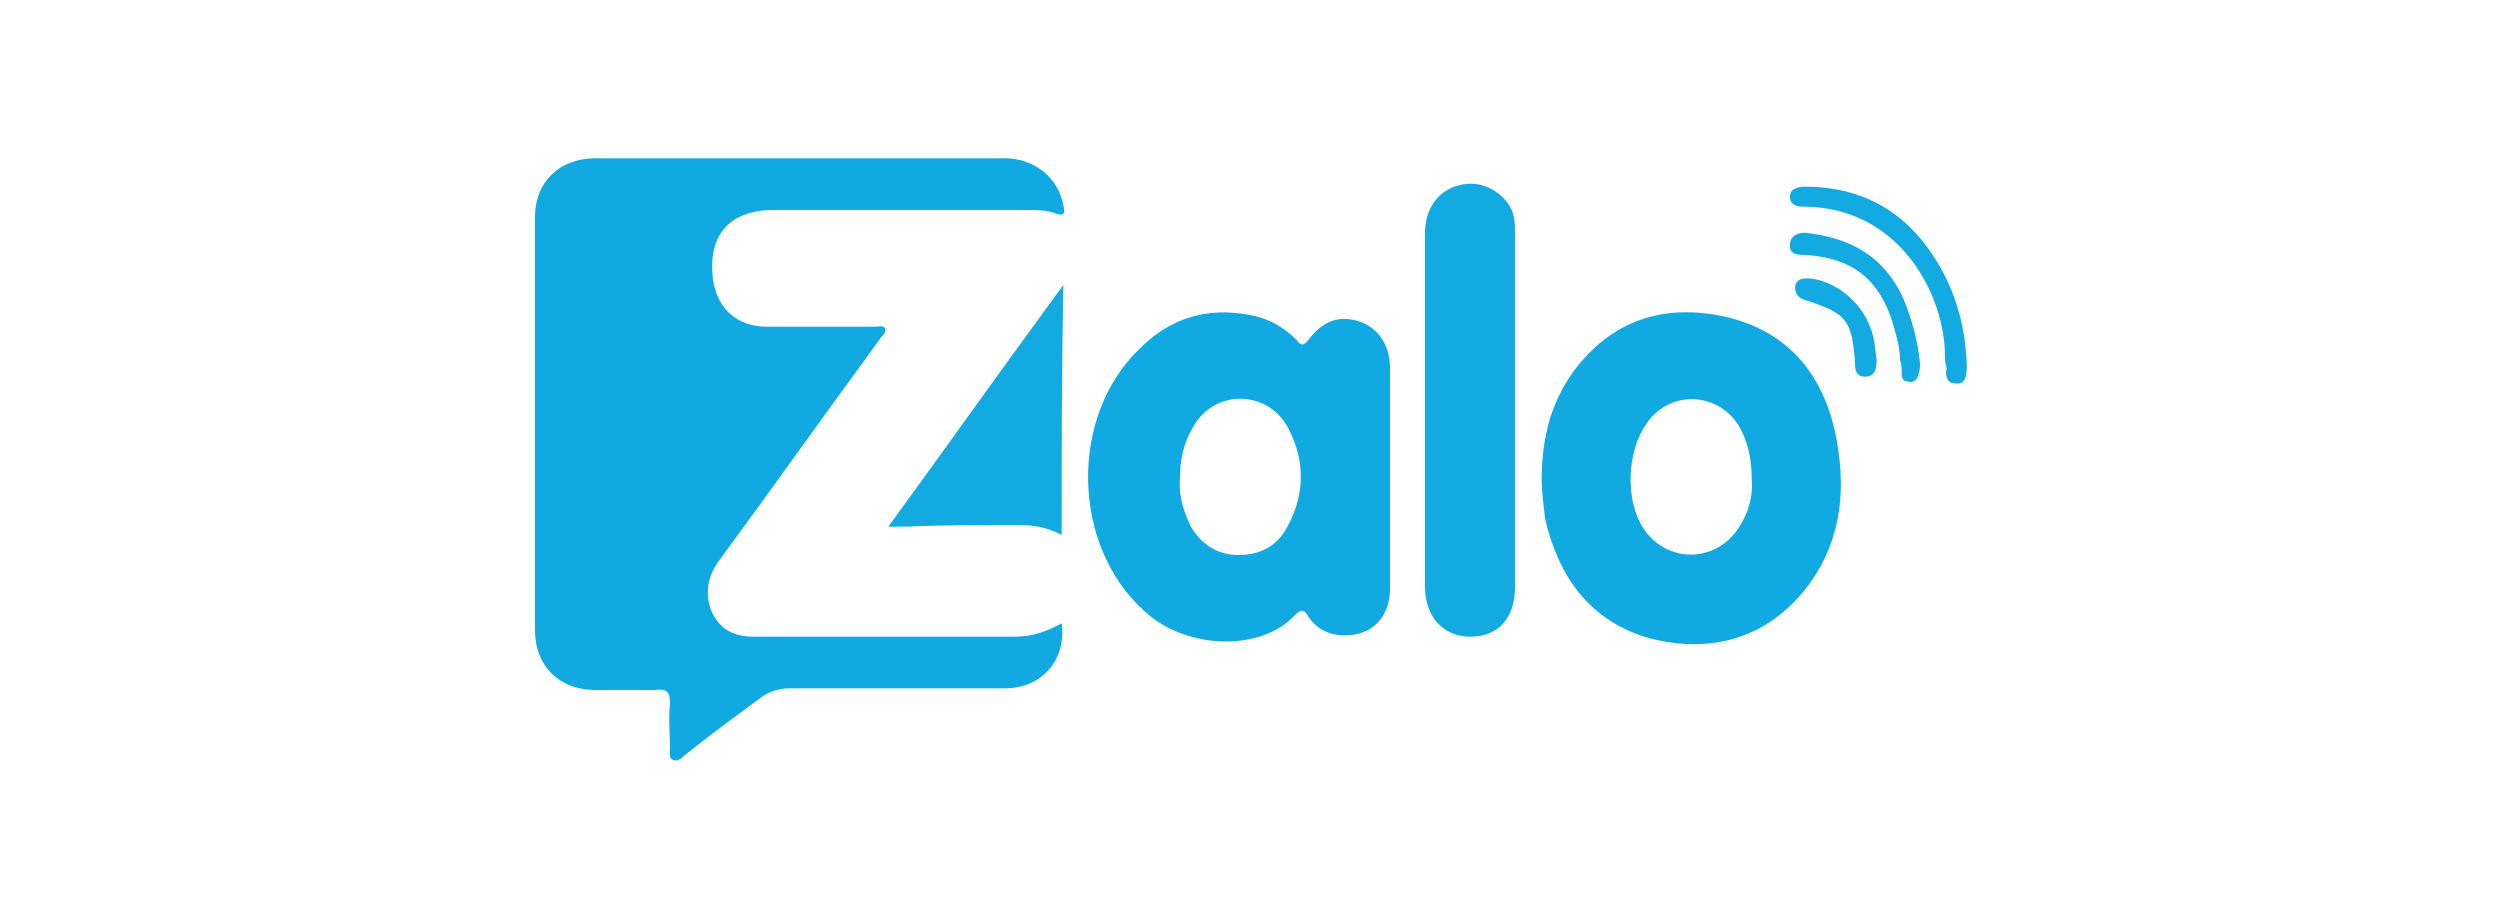 <?xml version="1.0" encoding="utf-8"?>
<!-- Generator: Adobe Illustrator 22.0.0, SVG Export Plug-In . SVG Version: 6.00 Build 0)  -->
<svg version="1.1" id="Layer_1" xmlns="http://www.w3.org/2000/svg" xmlns:xlink="http://www.w3.org/1999/xlink" x="0px" y="0px"
	 width="150px" height="55px" viewBox="0 0 150 55" style="enable-background:new 0 0 150 55;" xml:space="preserve">
<style type="text/css">
	.st0{fill:#F3F3F3;}
	.st1{clip-path:url(#SVGID_2_);}
	.st2{fill:url(#SVGID_7_);}
	.st3{fill:url(#SVGID_8_);}
	.st4{fill:url(#SVGID_9_);}
	.st5{fill:url(#SVGID_10_);}
	.st6{fill:url(#SVGID_11_);}
	.st7{fill:#FFFFFF;}
	.st8{fill:url(#SVGID_12_);}
	.st9{fill:url(#SVGID_13_);}
	.st10{fill:url(#SVGID_14_);}
	.st11{fill:url(#SVGID_15_);}
	.st12{fill:url(#SVGID_16_);}
	.st13{fill:#1D516B;}
	.st14{fill-rule:evenodd;clip-rule:evenodd;fill:#1D516B;}
	.st15{fill:#3FB067;}
	.st16{fill:#FFCA36;}
	.st17{fill:#FCCC34;}
	.st18{fill:#D1B69D;}
	.st19{fill:#26A867;}
	.st20{clip-path:url(#SVGID_20_);}
	.st21{fill:none;stroke:#26A867;stroke-width:3;stroke-miterlimit:10;}
	.st22{fill:#F98903;}
	.st23{fill:#333333;}
	.st24{fill-rule:evenodd;clip-rule:evenodd;fill:#333333;}
	.st25{fill-rule:evenodd;clip-rule:evenodd;fill:#01192B;}
	.st26{fill-rule:evenodd;clip-rule:evenodd;fill:#EC6A07;}
	.st27{fill:#EC6A07;}
	.st28{fill-rule:evenodd;clip-rule:evenodd;fill:#E9501F;}
	.st29{fill-rule:evenodd;clip-rule:evenodd;fill:#FFFFFF;}
	.st30{fill-rule:evenodd;clip-rule:evenodd;fill:#F2961C;}
	.st31{fill-rule:evenodd;clip-rule:evenodd;fill:#231916;}
	.st32{fill:#01AAEF;}
	.st33{fill:#02AAEF;}
	.st34{fill-rule:evenodd;clip-rule:evenodd;fill:#4267B2;}
	.st35{fill:#11A9E1;}
	.st36{fill:#13AAE1;}
</style>
<g>
	<g>
		<defs>
			<rect id="SVGID_1_" x="362.1" y="-652.6" width="1903" height="444.5"/>
		</defs>
		<clipPath id="SVGID_2_">
			<use xlink:href="#SVGID_1_"  style="overflow:visible;"/>
		</clipPath>
		<g id="_x32_4296179_x5F_328508680964502_x5F_429158694198968320_x5F_n__x28_resized_x29_.tif" class="st1">
			
				<image style="overflow:visible;" width="2000" height="1334" id="_x32_4296179_x5F_328508680964502_x5F_429158694198968320_x5F_n__x28_resized_x29_" xlink:href="E18F61B3.html"  transform="matrix(1.099 0 0 1.099 102.943 -878.625)">
			</image>
		</g>
	</g>
</g>
<g>
	<rect class="st7" width="150" height="55"/>
	<g>
		<path class="st35" d="M63.7,37.4c0.3,2.2-1.2,3.9-3.4,3.9c-4.3,0-8.6,0-12.9,0c-0.7,0-1.3,0.2-1.8,0.6c-1.5,1.1-3,2.2-4.5,3.4
			c-0.2,0.2-0.4,0.4-0.7,0.3c-0.3-0.1-0.2-0.5-0.2-0.7c0-0.9-0.1-1.8,0-2.7c0-0.7-0.2-0.9-0.9-0.8c-1.2,0-2.4,0-3.6,0
			c-2.1,0-3.6-1.4-3.6-3.6c0-8.3,0-16.5,0-24.8c0-2.1,1.5-3.5,3.6-3.5c8.2,0,16.4,0,24.6,0c1.8,0,3.2,1.2,3.5,2.8
			c0.1,0.5,0.1,0.7-0.5,0.5c-0.5-0.2-1.1-0.2-1.6-0.2c-5.1,0-10.2,0-15.3,0c-2.7,0-4,1.6-3.6,4.3c0.3,1.7,1.5,2.7,3.2,2.7
			c2.2,0,4.3,0,6.5,0c0.2,0,0.5-0.1,0.6,0.1c0.1,0.2-0.1,0.4-0.2,0.5c-3.3,4.5-6.5,9-9.8,13.5c-0.7,1-0.8,2-0.4,3
			c0.5,1.1,1.4,1.5,2.5,1.5c3.1,0,6.2,0,9.2,0c2.2,0,4.3,0,6.5,0C61.9,38.2,62.8,37.9,63.7,37.4z"/>
		<path class="st35" d="M83.4,28.6c0,2.2,0,4.5,0,6.7c0,1.9-1.3,3-3.1,2.8c-0.8-0.1-1.4-0.5-1.8-1.1c-0.2-0.4-0.4-0.5-0.8-0.1
			c-2,2.2-6.5,2.1-9-0.2c-4.4-3.9-4.6-11.7-0.3-15.8c1.8-1.8,4-2.5,6.6-2c1.1,0.2,2,0.7,2.8,1.5c0.2,0.3,0.4,0.4,0.7,0
			c0.9-1.2,1.9-1.5,3.1-1.1c1.1,0.4,1.8,1.4,1.8,2.8C83.4,24.3,83.4,26.5,83.4,28.6C83.4,28.6,83.4,28.6,83.4,28.6z M70.8,28.7
			c-0.1,1,0.2,1.9,0.6,2.8c0.6,1.1,1.6,1.8,2.9,1.8c1.4,0,2.4-0.6,3-1.8c1-1.9,1-3.9,0-5.8c-1.2-2.3-4.4-2.4-5.7-0.1
			C71,26.6,70.8,27.6,70.8,28.7z"/>
		<path class="st35" d="M92.5,28.8c0-2.6,0.6-4.7,1.9-6.5c2.3-3.1,5.4-4.1,9.1-3.3c3.9,0.9,6,3.6,6.7,7.4c0.6,3.3,0.2,6.4-2,9.1
			c-2.4,2.9-5.7,3.7-9.2,2.8c-3.6-1-5.5-3.7-6.3-7.2C92.6,30.2,92.5,29.4,92.5,28.8z M105.1,28.7c0-1.1-0.2-2.2-0.8-3.2
			c-1.3-2-4.1-2.1-5.5-0.1c-1.2,1.7-1.3,4.6-0.2,6.3c1.4,2.1,4.3,2.1,5.7,0C104.9,30.8,105.2,29.8,105.1,28.7z"/>
		<path class="st36" d="M90.9,24.7c0,3.5,0,7,0,10.5c0,1.9-1,3-2.7,3c-1.6,0-2.7-1.2-2.7-3c0-7.1,0-14.1,0-21.2
			c0-1.5,0.8-2.6,2.1-2.9c1.2-0.3,2.4,0.3,3,1.3c0.3,0.5,0.3,1.1,0.3,1.6C90.9,17.6,90.9,21.1,90.9,24.7z"/>
		<path class="st36" d="M63.7,32.1c-0.9-0.5-1.8-0.6-2.7-0.6c-2.2,0-4.5,0-6.7,0.1c-0.3,0-0.6,0-1,0c3.5-4.8,6.9-9.6,10.5-14.5
			C63.7,22.2,63.7,27.1,63.7,32.1z"/>
		<path class="st36" d="M116.7,21.4c0-3.8-2.8-9-8.5-9c-0.4,0-0.8-0.1-0.8-0.6c0-0.5,0.5-0.6,0.9-0.6c2.8,0,5.2,1,7,3.2
			c1.7,2.1,2.6,4.6,2.7,7.4c0,0.1,0,0.3,0,0.4c0,0.5-0.2,0.9-0.7,0.8c-0.5,0-0.6-0.5-0.5-0.9C116.7,21.8,116.7,21.5,116.7,21.4z"/>
		<path class="st36" d="M115.2,21.8c0,0.2,0,0.4-0.1,0.7c-0.1,0.3-0.3,0.5-0.6,0.4c-0.3,0-0.4-0.2-0.4-0.5c0-0.3,0-0.5-0.1-0.8
			c0-0.7-0.2-1.4-0.4-2.1c-0.8-2.7-2.4-4-5.2-4.2c-0.5,0-1.1,0-1-0.7c0.1-0.6,0.7-0.7,1.2-0.6c3.1,0.4,5.1,2,6,5
			C114.9,19.9,115.1,20.8,115.2,21.8z"/>
		<path class="st36" d="M112.6,21.6c0,0.5-0.1,1-0.7,1c-0.6,0-0.6-0.5-0.6-0.9c-0.2-2.5-0.5-2.9-3-3.7c-0.4-0.1-0.6-0.4-0.6-0.8
			c0.1-0.5,0.5-0.5,0.8-0.5c1.5,0.1,3.1,1.3,3.7,2.9C112.5,20.3,112.5,21,112.6,21.6z"/>
	</g>
</g>
</svg>
